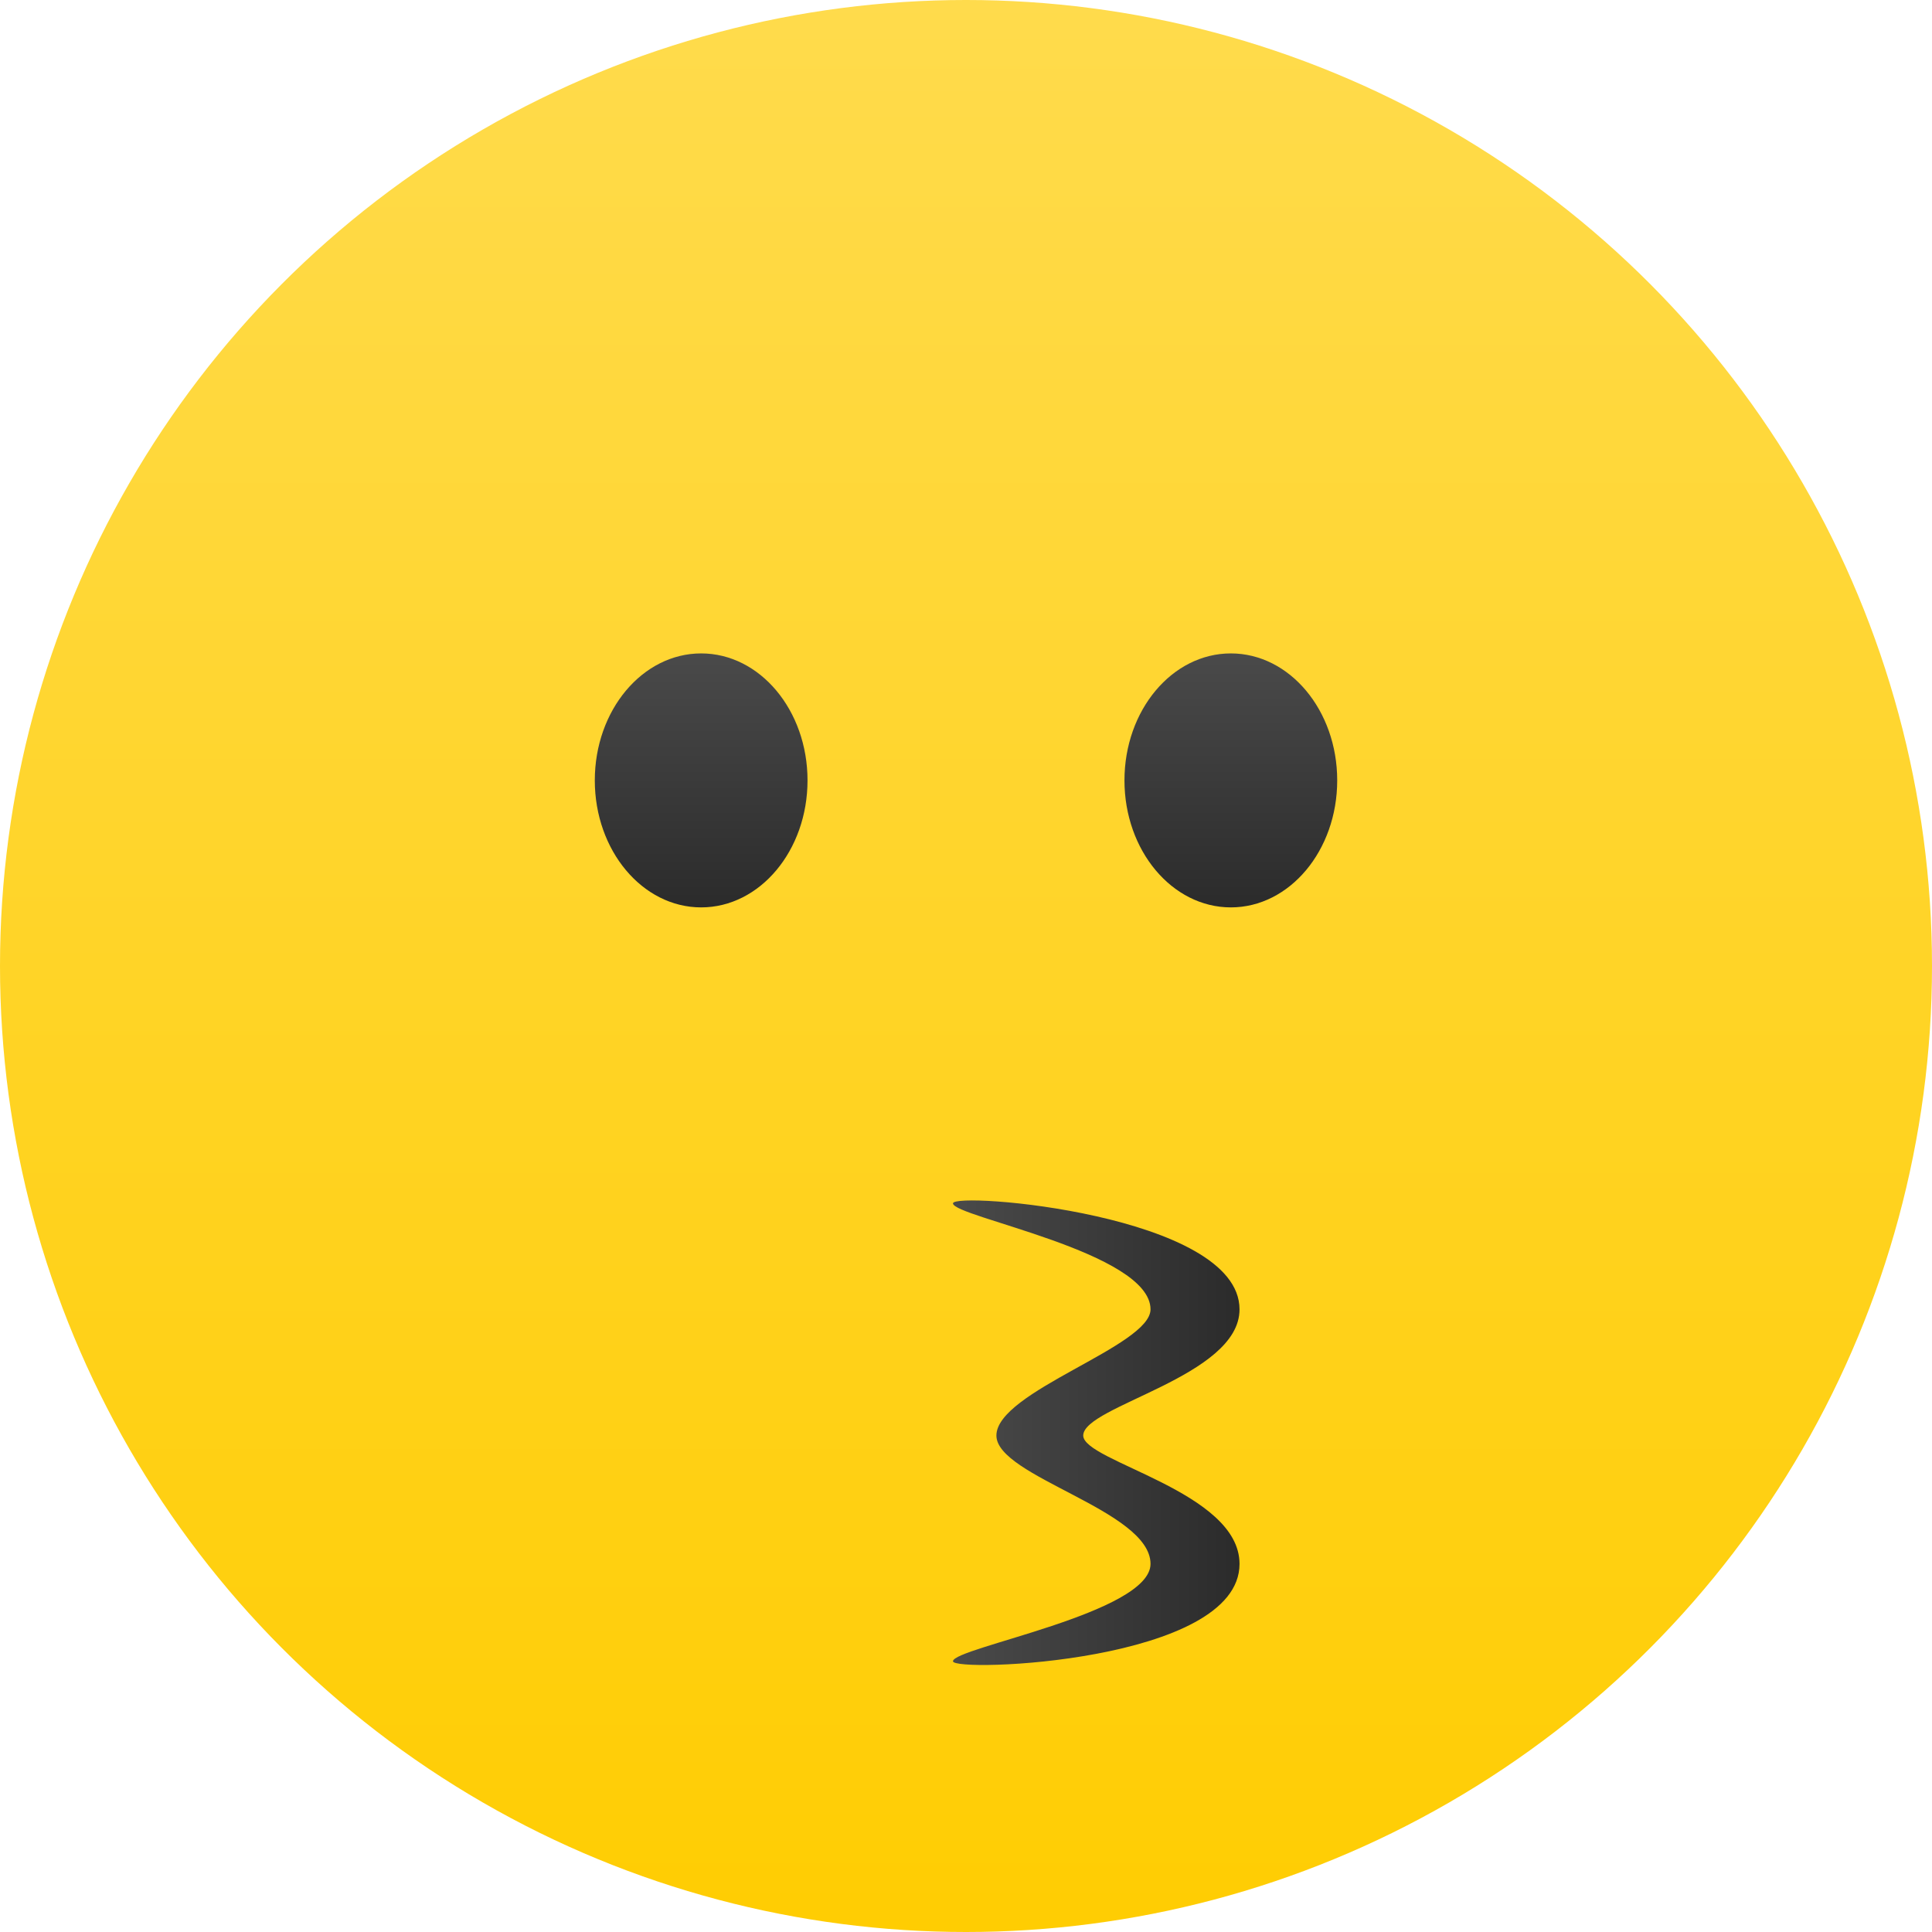 <?xml version="1.0" encoding="utf-8"?>
<!-- Generator: Adobe Illustrator 16.0.4, SVG Export Plug-In . SVG Version: 6.00 Build 0)  -->
<!DOCTYPE svg PUBLIC "-//W3C//DTD SVG 1.1//EN" "http://www.w3.org/Graphics/SVG/1.1/DTD/svg11.dtd">
<svg version="1.1" id="Layer_1" xmlns="http://www.w3.org/2000/svg" xmlns:xlink="http://www.w3.org/1999/xlink" x="0px" y="0px"
	 width="152px" height="152px" viewBox="0 0 152 152" enable-background="new 0 0 152 152" xml:space="preserve">
<linearGradient id="SVGID_1_" gradientUnits="userSpaceOnUse" x1="76.001" y1="152" x2="76.001" y2="9.765625e-04">
	<stop  offset="0" style="stop-color:#FFCD02"/>
	<stop  offset="1" style="stop-color:#FFDB4C"/>
</linearGradient>
<circle fill="url(#SVGID_1_)" cx="76" cy="76" r="76"/>
<linearGradient id="SVGID_2_" gradientUnits="userSpaceOnUse" x1="55.165" y1="51.407" x2="55.165" y2="71.389">
	<stop  offset="0" style="stop-color:#4A4A4A"/>
	<stop  offset="1" style="stop-color:#2B2B2B"/>
</linearGradient>
<ellipse fill="url(#SVGID_2_)" cx="55.164" cy="61.398" rx="8.368" ry="9.991"/>
<linearGradient id="SVGID_3_" gradientUnits="userSpaceOnUse" x1="96.836" y1="51.407" x2="96.836" y2="71.389">
	<stop  offset="0" style="stop-color:#4A4A4A"/>
	<stop  offset="1" style="stop-color:#2B2B2B"/>
</linearGradient>
<ellipse fill="url(#SVGID_3_)" cx="96.836" cy="61.398" rx="8.369" ry="9.991"/>
<linearGradient id="SVGID_4_" gradientUnits="userSpaceOnUse" x1="74.976" y1="112.719" x2="97.519" y2="112.719">
	<stop  offset="0" style="stop-color:#4A4A4A"/>
	<stop  offset="1" style="stop-color:#2B2B2B"/>
</linearGradient>
<path fill="url(#SVGID_4_)" d="M74.976,130.699c0-1.071,15.541-3.78,15.541-7.66c0-4.222-12.125-6.846-12.125-10.098
	c0-3.479,12.125-7.017,12.125-9.926c0-4.507-15.541-7.274-15.541-8.34c0-0.945,22.544,0.866,22.544,8.34
	c0,5.305-12.297,7.587-12.297,9.926c0,2.054,12.297,4.393,12.297,10.098C97.52,130.798,74.976,131.601,74.976,130.699z"/>
</svg>
